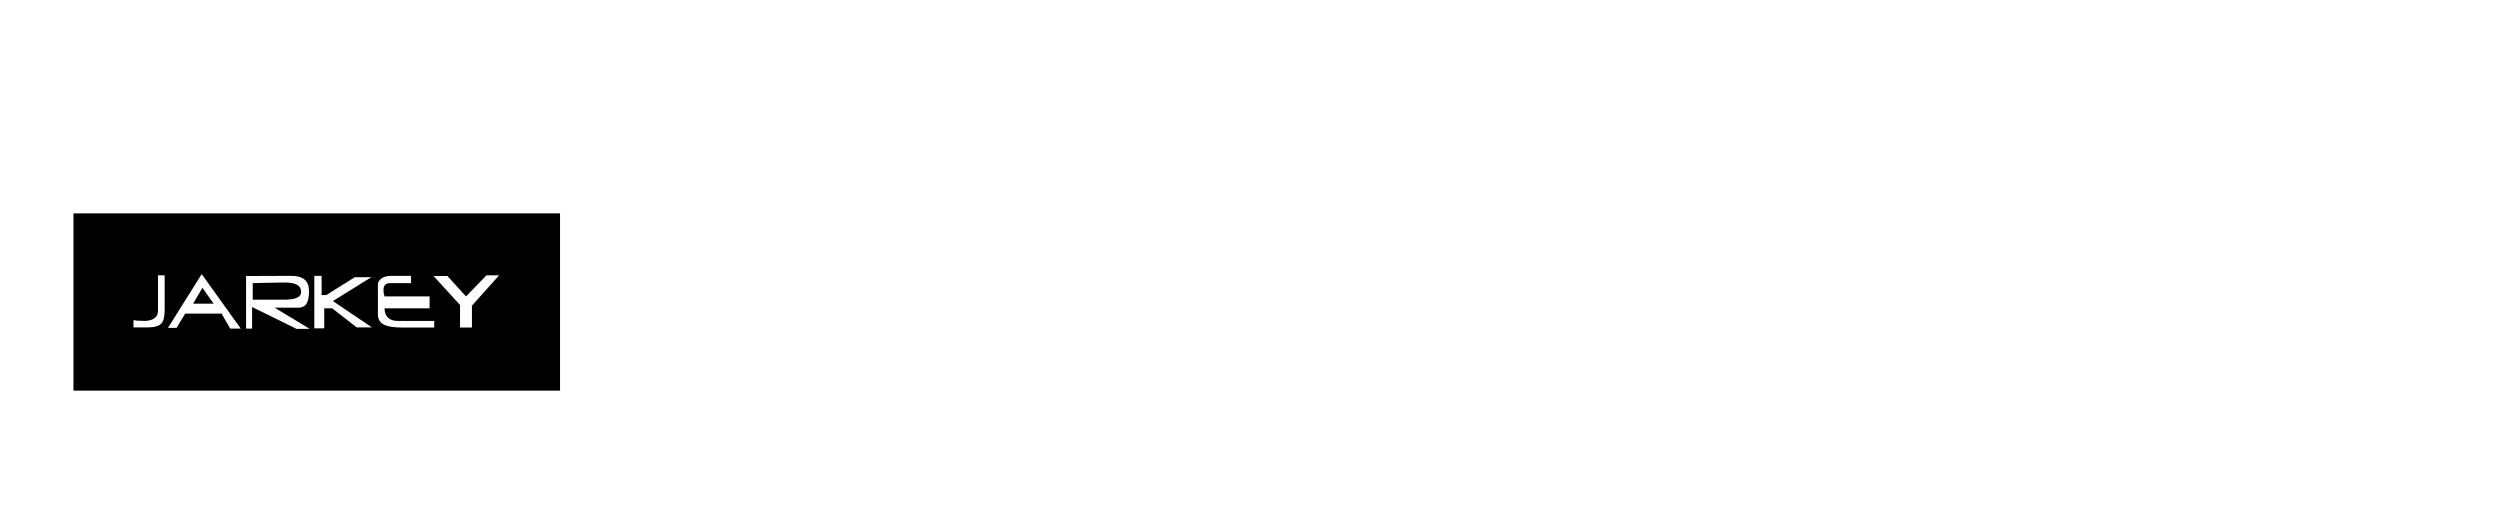 <?xml version="1.0" encoding="UTF-8" standalone="no"?>
<svg xmlns:xlink="http://www.w3.org/1999/xlink" height="138.0px" width="661.95px" xmlns="http://www.w3.org/2000/svg">
  <g transform="matrix(1.0, 0.0, 0.0, 1.0, 262.5, 188.5)">
    <use height="138.0" transform="matrix(1.0, 0.0, 0.0, 1.0, -262.5, -188.5)" width="661.95" xlink:href="#shape0"/>
    <use height="149.0" transform="matrix(0.315, 0.0, 0.0, 0.315, -243.05, -132.0)" width="409.0" xlink:href="#sprite0"/>
    <use height="58.0" transform="matrix(1.0, 0.0, 0.0, 1.0, -256.05, -130.1)" width="184.0" xlink:href="#button0"/>
  </g>
  <defs>
    <g id="shape0" transform="matrix(1.0, 0.0, 0.0, 1.0, 262.5, 188.5)">
      <path d="M-262.0 -82.0 L-247.0 -82.0 -247.0 -188.0 M398.95 -82.0 L-247.0 -82.0 -247.0 -51.0" fill="none" stroke="#010101" stroke-linecap="round" stroke-linejoin="round" stroke-opacity="0.0" stroke-width="1.0"/>
    </g>
    <g id="sprite0" transform="matrix(1.0, 0.0, 0.0, 1.0, 0.0, 0.0)">
      <use height="149.0" transform="matrix(1.0, 0.0, 0.0, 1.0, 0.0, 0.0)" width="409.0" xlink:href="#shape1"/>
    </g>
    <g id="shape1" transform="matrix(1.0, 0.0, 0.0, 1.0, 0.0, 0.0)">
      <path d="M409.0 149.0 L0.0 149.0 0.0 0.0 409.0 0.0 409.0 149.0" fill="#000000" fill-rule="evenodd" stroke="none"/>
      <path d="M76.65 52.05 L76.65 81.9 Q76.65 89.7 73.8 92.65 70.7 95.85 62.15 95.85 L50.45 95.85 50.45 89.7 53.65 90.2 60.75 90.4 Q71.05 89.55 71.05 81.9 L71.05 52.05 76.65 52.05" fill="#ffffff" fill-rule="evenodd" stroke="none"/>
      <path d="M117.85 75.9 L108.4 62.55 100.6 75.9 117.85 75.9 M140.65 96.85 L131.75 96.85 124.5 84.25 93.9 84.25 86.65 96.25 79.45 96.25 107.8 51.05 140.65 96.85 M187.45 71.1 Q191.35 69.5 191.35 65.9 191.35 62.0 188.1 60.1 184.6 58.1 176.85 58.1 170.25 58.1 159.8 58.4 L150.7 58.65 150.7 72.55 176.85 72.55 Q183.95 72.55 187.45 71.1 M198.55 97.05 L187.45 97.05 150.15 78.7 150.15 96.85 145.1 96.85 145.1 52.65 183.0 52.5 Q190.95 52.5 194.65 56.0 198.0 59.15 198.0 65.3 198.0 71.9 196.25 75.2 194.15 79.25 189.1 79.25 L169.05 79.25 198.55 97.05" fill="#ffffff" fill-rule="evenodd" stroke="none"/>
      <path d="M236.45 53.65 L250.35 53.65 218.05 73.7 250.9 95.85 238.1 95.85 217.5 79.8 210.8 79.8 210.8 96.6 202.45 96.6 202.45 52.5 208.6 52.5 208.6 68.65 212.5 68.65 236.45 53.65" fill="#ffffff" fill-rule="evenodd" stroke="none"/>
      <path d="M256.25 57.9 Q256.75 56.7 257.75 55.7 260.8 52.5 267.05 52.5 L283.75 52.5 283.75 58.65 265.95 58.65 Q260.75 58.65 260.6 64.25 260.55 67.0 261.5 69.8 L299.35 69.8 299.35 79.8 261.5 79.8 Q261.5 84.85 264.35 87.6 267.25 90.4 272.6 90.4 L303.25 90.4 303.25 95.95 276.5 95.95 Q265.35 95.95 260.6 93.3 255.9 90.7 255.9 84.8 L255.9 58.9 256.25 57.9" fill="#ffffff" fill-rule="evenodd" stroke="none"/>
      <path d="M324.95 77.0 L302.7 52.65 314.35 52.65 329.95 69.8 347.2 52.05 357.8 52.05 334.95 77.55 334.95 95.95 324.95 95.95 324.95 77.0" fill="#ffffff" fill-rule="evenodd" stroke="none"/>
    </g>
  </defs>
</svg>

